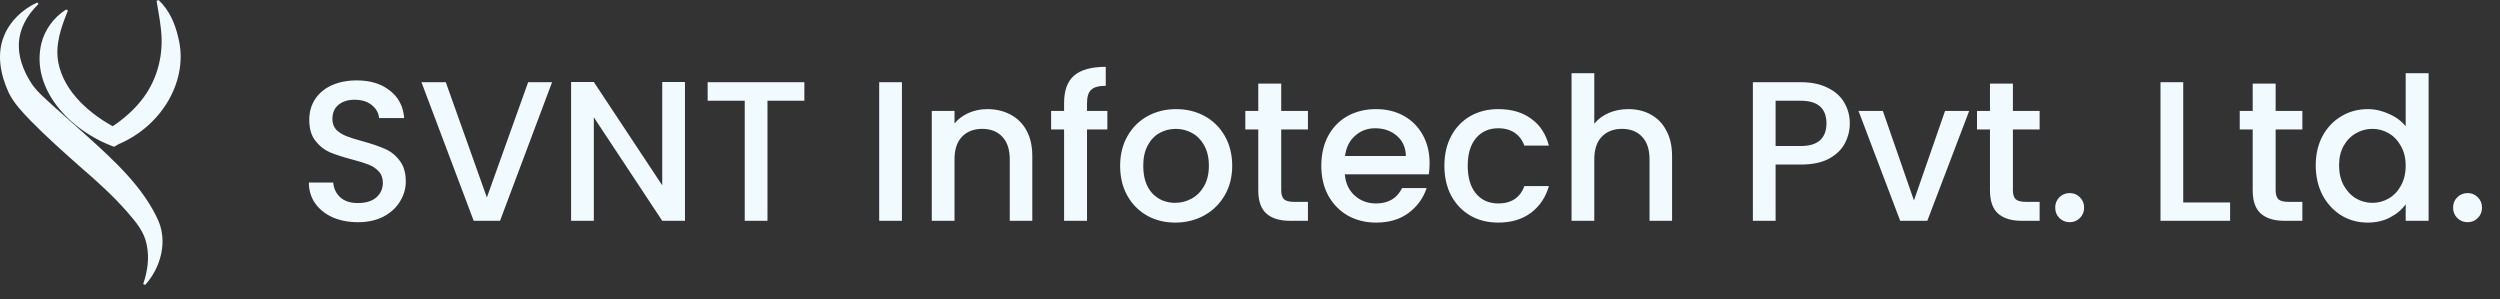 <svg width="351" height="42" viewBox="0 0 351 42" fill="none" xmlns="http://www.w3.org/2000/svg">
<rect x="0" y="0" width="351" height="42" fill="#333333" stroke="none"/>
<path d="M9.536 1.486C8.557 3.877 7.716 6.292 8.193 8.803C8.985 12.867 12.574 16.081 16.57 18.12L15.177 18.152C16.748 17.159 18.168 16.025 19.317 14.72C21.696 12.086 22.774 8.745 22.691 5.416C22.635 3.691 22.29 1.973 21.985 0.117L22.262 0C23.781 1.441 24.564 3.297 25.007 5.184C26.566 11.067 22.897 17.593 16.634 20.253L16.018 20.608C9.632 18.28 4.315 12.332 5.806 6.111C6.283 4.178 7.531 2.442 9.29 1.329L9.536 1.489V1.486Z" fill="#F1FAFF"/>
<path d="M5.403 0.559C1.876 4.034 1.94 7.818 4.396 11.682C5.147 12.813 6.192 13.695 7.279 14.701L11.943 18.855C15.93 22.45 20.128 26.247 22.229 30.982C23.539 33.97 22.556 37.623 20.381 40.001L20.107 39.881C20.711 38.062 20.994 36.209 20.597 34.366C20.276 32.58 19.109 31.184 17.855 29.749C15.868 27.488 13.628 25.457 11.29 23.449C8.976 21.396 6.493 19.186 4.34 16.989C3.203 15.812 1.931 14.489 1.21 12.984C0.07 10.494 -0.509 7.605 0.579 5.009C1.42 2.937 3.176 1.289 5.218 0.352L5.409 0.559H5.403Z" fill="#F1FAFF"/>
<path d="M50.253 31.196C48.947 31.196 47.77 30.972 46.725 30.524C45.68 30.057 44.858 29.404 44.261 28.564C43.664 27.724 43.365 26.744 43.365 25.624H46.781C46.856 26.464 47.182 27.155 47.761 27.696C48.358 28.237 49.189 28.508 50.253 28.508C51.355 28.508 52.213 28.247 52.829 27.724C53.445 27.183 53.753 26.492 53.753 25.652C53.753 24.999 53.557 24.467 53.165 24.056C52.792 23.645 52.316 23.328 51.737 23.104C51.177 22.88 50.393 22.637 49.385 22.376C48.116 22.04 47.08 21.704 46.277 21.368C45.493 21.013 44.821 20.472 44.261 19.744C43.701 19.016 43.421 18.045 43.421 16.832C43.421 15.712 43.701 14.732 44.261 13.892C44.821 13.052 45.605 12.408 46.613 11.96C47.621 11.512 48.788 11.288 50.113 11.288C51.998 11.288 53.538 11.764 54.733 12.716C55.947 13.649 56.618 14.937 56.749 16.58H53.221C53.165 15.871 52.829 15.264 52.213 14.76C51.597 14.256 50.785 14.004 49.777 14.004C48.862 14.004 48.116 14.237 47.537 14.704C46.959 15.171 46.669 15.843 46.669 16.72C46.669 17.317 46.846 17.812 47.201 18.204C47.575 18.577 48.041 18.876 48.601 19.1C49.161 19.324 49.926 19.567 50.897 19.828C52.185 20.183 53.23 20.537 54.033 20.892C54.855 21.247 55.545 21.797 56.105 22.544C56.684 23.272 56.973 24.252 56.973 25.484C56.973 26.473 56.703 27.407 56.161 28.284C55.639 29.161 54.864 29.871 53.837 30.412C52.829 30.935 51.635 31.196 50.253 31.196ZM77.512 11.54L70.204 31H66.508L59.172 11.54H62.588L68.356 27.724L74.152 11.54H77.512ZM96.169 31H92.977L83.373 16.468V31H80.181V11.512H83.373L92.977 26.016V11.512H96.169V31ZM112.933 11.54V14.144H107.753V31H104.561V14.144H99.353V11.54H112.933ZM126.631 11.54V31H123.439V11.54H126.631ZM138.606 15.32C139.819 15.32 140.902 15.572 141.854 16.076C142.824 16.58 143.58 17.327 144.122 18.316C144.663 19.305 144.934 20.5 144.934 21.9V31H141.77V22.376C141.77 20.995 141.424 19.94 140.734 19.212C140.043 18.465 139.1 18.092 137.906 18.092C136.711 18.092 135.759 18.465 135.05 19.212C134.359 19.94 134.014 20.995 134.014 22.376V31H130.822V15.572H134.014V17.336C134.536 16.701 135.199 16.207 136.002 15.852C136.823 15.497 137.691 15.32 138.606 15.32ZM155.473 18.176H152.617V31H149.397V18.176H147.577V15.572H149.397V14.48C149.397 12.707 149.864 11.419 150.797 10.616C151.749 9.795 153.233 9.384 155.249 9.384V12.044C154.279 12.044 153.597 12.231 153.205 12.604C152.813 12.959 152.617 13.584 152.617 14.48V15.572H155.473V18.176ZM164.994 31.252C163.538 31.252 162.222 30.925 161.046 30.272C159.87 29.6 158.946 28.667 158.274 27.472C157.602 26.259 157.266 24.859 157.266 23.272C157.266 21.704 157.611 20.313 158.302 19.1C158.993 17.887 159.935 16.953 161.13 16.3C162.325 15.647 163.659 15.32 165.134 15.32C166.609 15.32 167.943 15.647 169.138 16.3C170.333 16.953 171.275 17.887 171.966 19.1C172.657 20.313 173.002 21.704 173.002 23.272C173.002 24.84 172.647 26.231 171.938 27.444C171.229 28.657 170.258 29.6 169.026 30.272C167.813 30.925 166.469 31.252 164.994 31.252ZM164.994 28.48C165.815 28.48 166.581 28.284 167.29 27.892C168.018 27.5 168.606 26.912 169.054 26.128C169.502 25.344 169.726 24.392 169.726 23.272C169.726 22.152 169.511 21.209 169.082 20.444C168.653 19.66 168.083 19.072 167.374 18.68C166.665 18.288 165.899 18.092 165.078 18.092C164.257 18.092 163.491 18.288 162.782 18.68C162.091 19.072 161.541 19.66 161.13 20.444C160.719 21.209 160.514 22.152 160.514 23.272C160.514 24.933 160.934 26.221 161.774 27.136C162.633 28.032 163.706 28.48 164.994 28.48ZM179.882 18.176V26.716C179.882 27.295 180.012 27.715 180.274 27.976C180.554 28.219 181.02 28.34 181.674 28.34H183.634V31H181.114C179.676 31 178.575 30.664 177.81 29.992C177.044 29.32 176.662 28.228 176.662 26.716V18.176H174.842V15.572H176.662V11.736H179.882V15.572H183.634V18.176H179.882ZM200.716 22.908C200.716 23.487 200.678 24.009 200.604 24.476H188.816C188.909 25.708 189.366 26.697 190.188 27.444C191.009 28.191 192.017 28.564 193.212 28.564C194.929 28.564 196.142 27.845 196.852 26.408H200.296C199.829 27.827 198.98 28.993 197.748 29.908C196.534 30.804 195.022 31.252 193.212 31.252C191.737 31.252 190.412 30.925 189.236 30.272C188.078 29.6 187.164 28.667 186.492 27.472C185.838 26.259 185.512 24.859 185.512 23.272C185.512 21.685 185.829 20.295 186.464 19.1C187.117 17.887 188.022 16.953 189.18 16.3C190.356 15.647 191.7 15.32 193.212 15.32C194.668 15.32 195.965 15.637 197.104 16.272C198.242 16.907 199.129 17.803 199.764 18.96C200.398 20.099 200.716 21.415 200.716 22.908ZM197.384 21.9C197.365 20.724 196.945 19.781 196.124 19.072C195.302 18.363 194.285 18.008 193.072 18.008C191.97 18.008 191.028 18.363 190.244 19.072C189.46 19.763 188.993 20.705 188.844 21.9H197.384ZM202.793 23.272C202.793 21.685 203.11 20.295 203.745 19.1C204.398 17.887 205.294 16.953 206.433 16.3C207.572 15.647 208.878 15.32 210.353 15.32C212.22 15.32 213.76 15.768 214.973 16.664C216.205 17.541 217.036 18.801 217.465 20.444H214.021C213.741 19.679 213.293 19.081 212.677 18.652C212.061 18.223 211.286 18.008 210.353 18.008C209.046 18.008 208.001 18.475 207.217 19.408C206.452 20.323 206.069 21.611 206.069 23.272C206.069 24.933 206.452 26.231 207.217 27.164C208.001 28.097 209.046 28.564 210.353 28.564C212.201 28.564 213.424 27.752 214.021 26.128H217.465C217.017 27.696 216.177 28.947 214.945 29.88C213.713 30.795 212.182 31.252 210.353 31.252C208.878 31.252 207.572 30.925 206.433 30.272C205.294 29.6 204.398 28.667 203.745 27.472C203.11 26.259 202.793 24.859 202.793 23.272ZM228.626 15.32C229.802 15.32 230.847 15.572 231.762 16.076C232.695 16.58 233.423 17.327 233.946 18.316C234.487 19.305 234.758 20.5 234.758 21.9V31H231.594V22.376C231.594 20.995 231.249 19.94 230.558 19.212C229.867 18.465 228.925 18.092 227.73 18.092C226.535 18.092 225.583 18.465 224.874 19.212C224.183 19.94 223.838 20.995 223.838 22.376V31H220.646V10.28H223.838V17.364C224.379 16.711 225.061 16.207 225.882 15.852C226.722 15.497 227.637 15.32 228.626 15.32ZM259.711 17.336C259.711 18.325 259.478 19.259 259.011 20.136C258.544 21.013 257.798 21.732 256.771 22.292C255.744 22.833 254.428 23.104 252.823 23.104H249.295V31H246.103V11.54H252.823C254.316 11.54 255.576 11.801 256.603 12.324C257.648 12.828 258.423 13.519 258.927 14.396C259.45 15.273 259.711 16.253 259.711 17.336ZM252.823 20.5C254.036 20.5 254.942 20.229 255.539 19.688C256.136 19.128 256.435 18.344 256.435 17.336C256.435 15.208 255.231 14.144 252.823 14.144H249.295V20.5H252.823ZM268.719 28.144L273.087 15.572H276.475L270.595 31H266.787L260.935 15.572H264.351L268.719 28.144ZM282.612 18.176V26.716C282.612 27.295 282.743 27.715 283.004 27.976C283.284 28.219 283.751 28.34 284.404 28.34H286.364V31H283.844C282.407 31 281.305 30.664 280.54 29.992C279.775 29.32 279.392 28.228 279.392 26.716V18.176H277.572V15.572H279.392V11.736H282.612V15.572H286.364V18.176H282.612ZM290.594 31.196C290.015 31.196 289.53 31 289.138 30.608C288.746 30.216 288.55 29.731 288.55 29.152C288.55 28.573 288.746 28.088 289.138 27.696C289.53 27.304 290.015 27.108 290.594 27.108C291.154 27.108 291.63 27.304 292.022 27.696C292.414 28.088 292.61 28.573 292.61 29.152C292.61 29.731 292.414 30.216 292.022 30.608C291.63 31 291.154 31.196 290.594 31.196ZM306.525 28.424H313.105V31H303.333V11.54H306.525V28.424ZM319.499 18.176V26.716C319.499 27.295 319.629 27.715 319.891 27.976C320.171 28.219 320.637 28.34 321.291 28.34H323.251V31H320.731C319.293 31 318.192 30.664 317.427 29.992C316.661 29.32 316.279 28.228 316.279 26.716V18.176H314.459V15.572H316.279V11.736H319.499V15.572H323.251V18.176H319.499ZM325.129 23.216C325.129 21.667 325.446 20.295 326.081 19.1C326.734 17.905 327.611 16.981 328.713 16.328C329.833 15.656 331.074 15.32 332.437 15.32C333.445 15.32 334.434 15.544 335.405 15.992C336.394 16.421 337.178 17 337.757 17.728V10.28H340.977V31H337.757V28.676C337.234 29.423 336.506 30.039 335.573 30.524C334.658 31.009 333.603 31.252 332.409 31.252C331.065 31.252 329.833 30.916 328.713 30.244C327.611 29.553 326.734 28.601 326.081 27.388C325.446 26.156 325.129 24.765 325.129 23.216ZM337.757 23.272C337.757 22.208 337.533 21.284 337.085 20.5C336.655 19.716 336.086 19.119 335.377 18.708C334.667 18.297 333.902 18.092 333.081 18.092C332.259 18.092 331.494 18.297 330.785 18.708C330.075 19.1 329.497 19.688 329.049 20.472C328.619 21.237 328.405 22.152 328.405 23.216C328.405 24.28 328.619 25.213 329.049 26.016C329.497 26.819 330.075 27.435 330.785 27.864C331.513 28.275 332.278 28.48 333.081 28.48C333.902 28.48 334.667 28.275 335.377 27.864C336.086 27.453 336.655 26.856 337.085 26.072C337.533 25.269 337.757 24.336 337.757 23.272ZM346.457 31.196C345.879 31.196 345.393 31 345.001 30.608C344.609 30.216 344.413 29.731 344.413 29.152C344.413 28.573 344.609 28.088 345.001 27.696C345.393 27.304 345.879 27.108 346.457 27.108C347.017 27.108 347.493 27.304 347.885 27.696C348.277 28.088 348.473 28.573 348.473 29.152C348.473 29.731 348.277 30.216 347.885 30.608C347.493 31 347.017 31.196 346.457 31.196Z" fill="#F1FAFF"/>
</svg>
